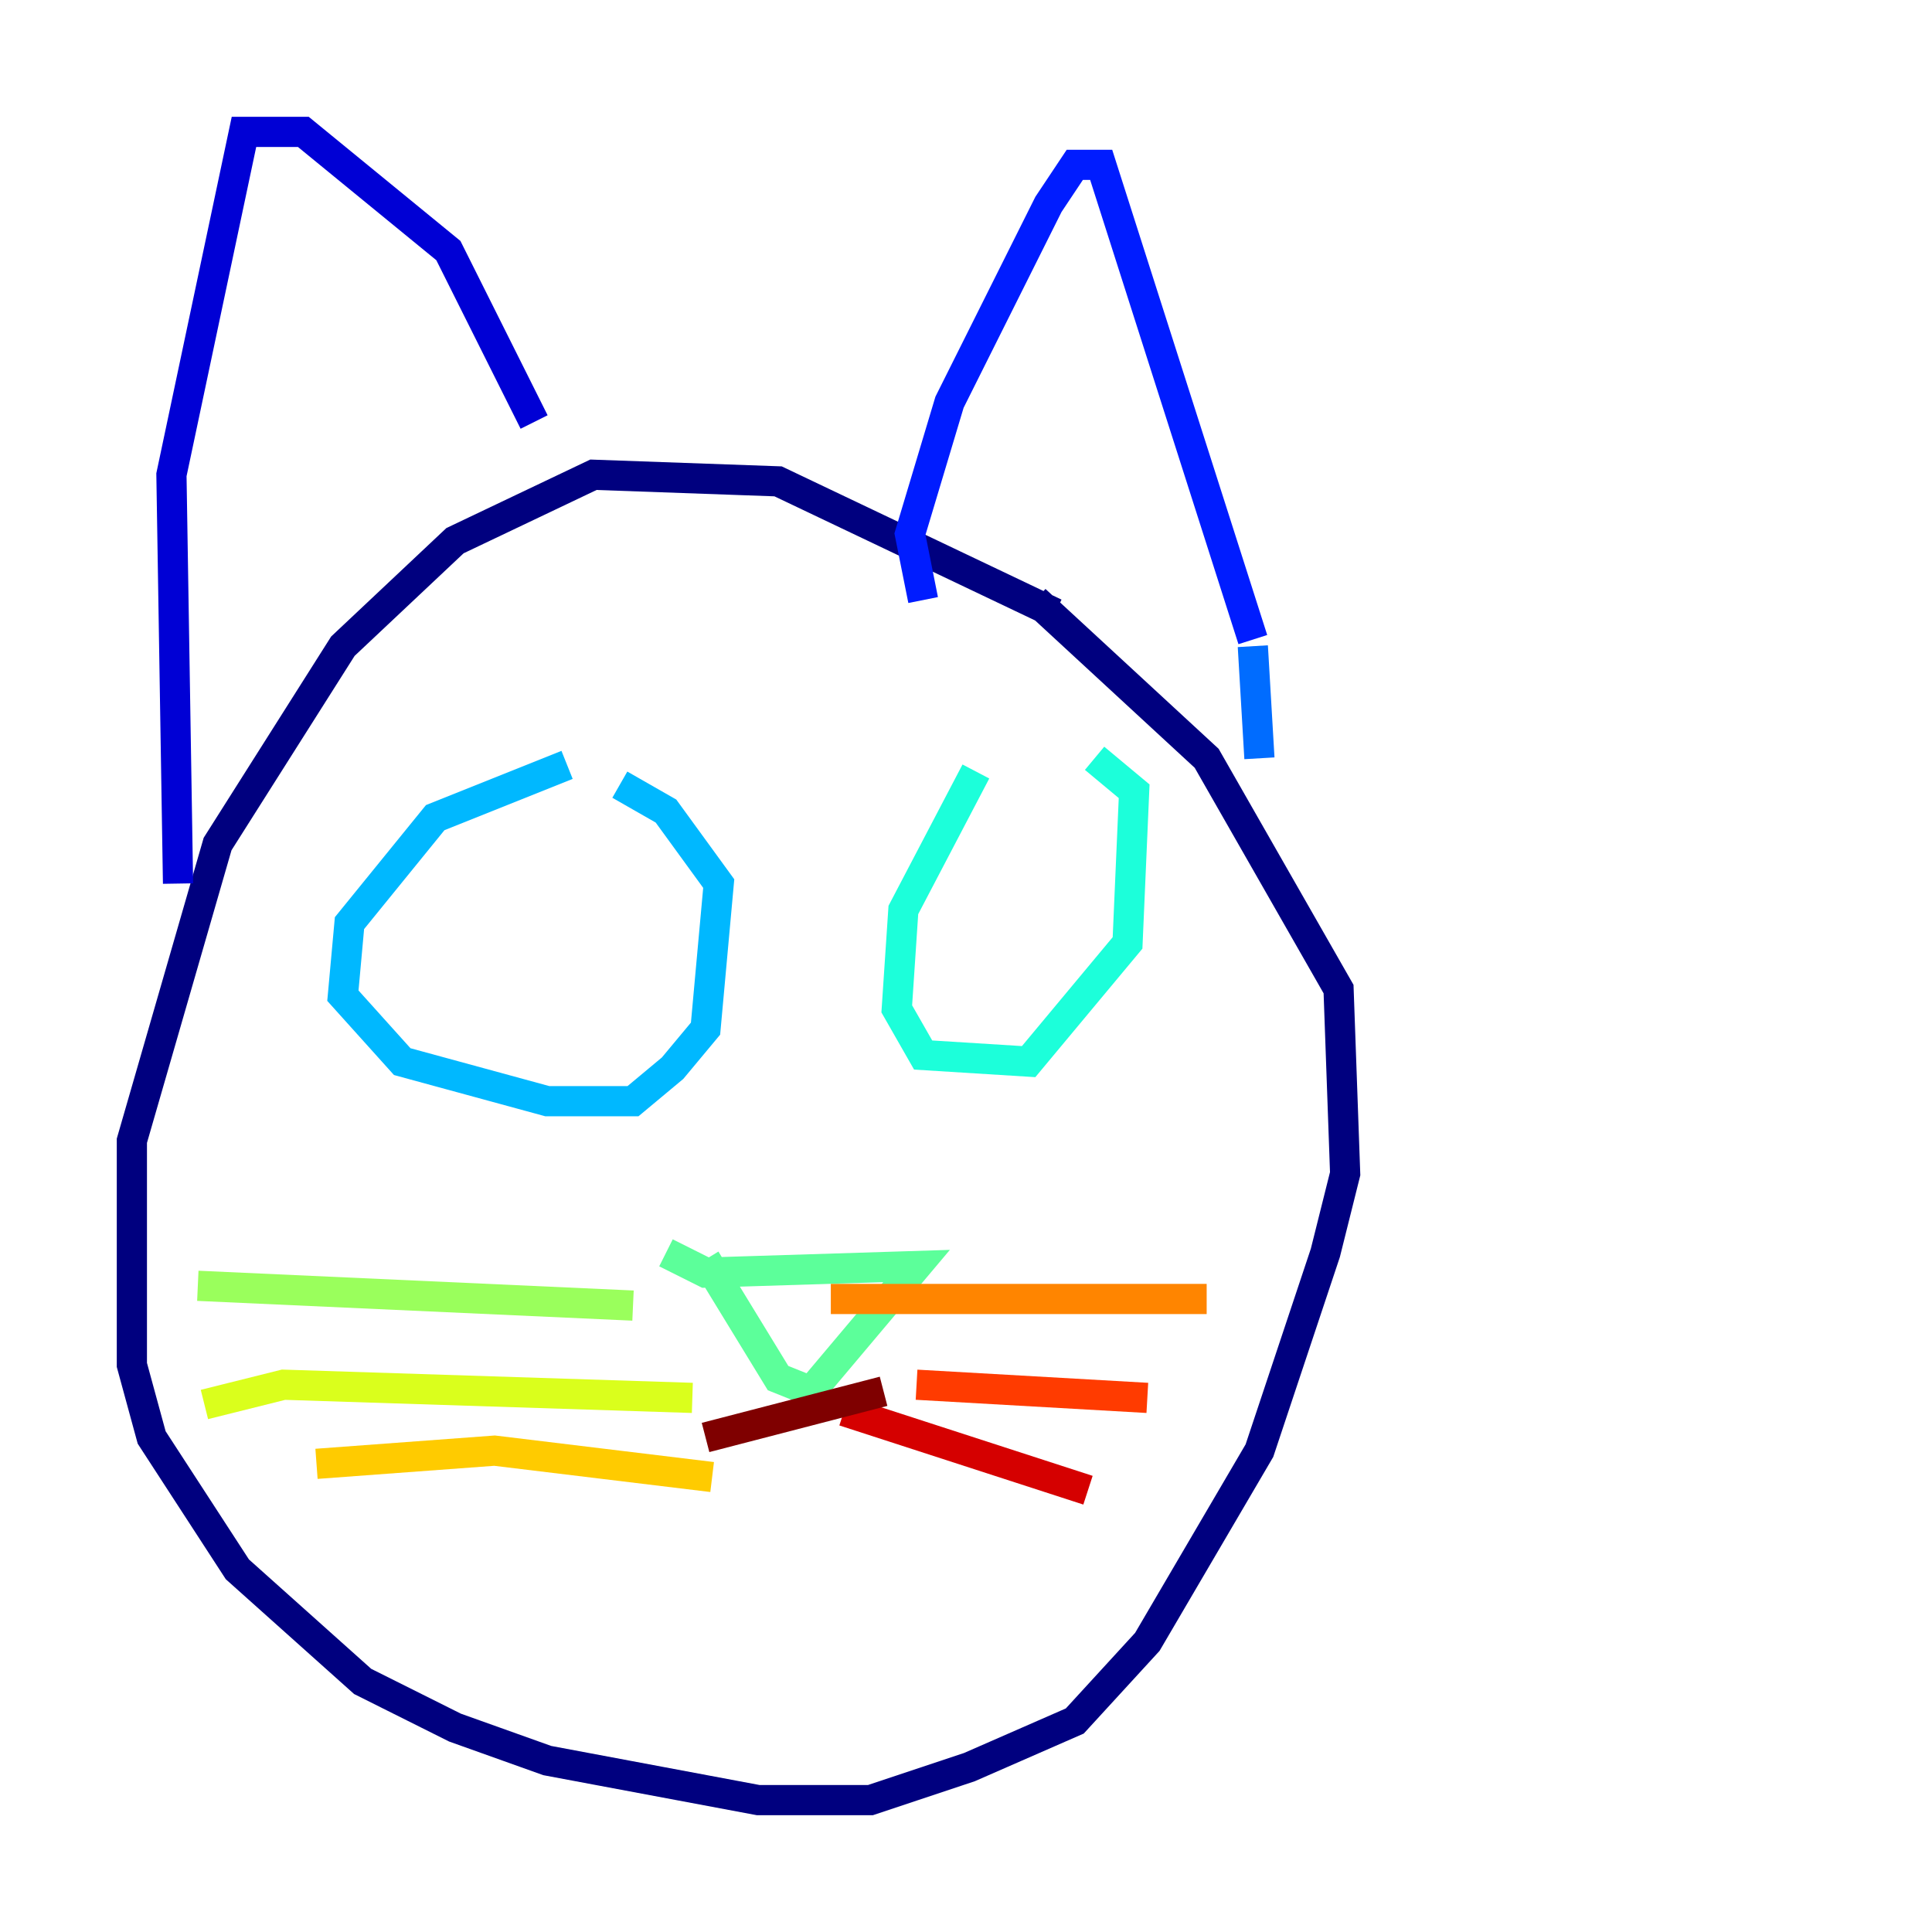 <?xml version="1.0" encoding="utf-8" ?>
<svg baseProfile="tiny" height="128" version="1.2" viewBox="0,0,128,128" width="128" xmlns="http://www.w3.org/2000/svg" xmlns:ev="http://www.w3.org/2001/xml-events" xmlns:xlink="http://www.w3.org/1999/xlink"><defs /><polyline fill="none" points="69.898,40.628 51.55,31.891 39.317,31.454 30.143,35.822 22.717,42.812 14.416,55.918 8.737,75.577 8.737,90.43 10.048,95.236 15.727,103.973 24.027,111.399 30.143,114.457 36.259,116.642 50.239,119.263 57.666,119.263 64.218,117.079 71.208,114.02 76.014,108.778 83.44,96.109 87.809,83.003 89.12,77.761 88.683,65.529 79.945,50.239 68.587,39.754" stroke="#00007f" stroke-width="2" /><polyline fill="none" points="11.795,58.539 11.358,31.454 16.164,8.737 20.096,8.737 29.706,16.601 35.386,27.959" stroke="#0000d5" stroke-width="2" /><polyline fill="none" points="61.16,39.754 60.287,35.386 62.908,26.648 69.461,13.543 71.208,10.921 72.956,10.921 83.003,42.375" stroke="#001cff" stroke-width="2" /><polyline fill="none" points="83.003,42.812 83.44,50.239" stroke="#006cff" stroke-width="2" /><polyline fill="none" points="37.57,50.676 28.833,54.171 23.154,61.16 22.717,65.966 26.648,70.335 36.259,72.956 41.939,72.956 44.56,70.771 46.744,68.15 47.618,58.539 44.123,53.734 41.065,51.986" stroke="#00b8ff" stroke-width="2" /><polyline fill="none" points="64.655,51.113 59.85,60.287 59.413,66.84 61.16,69.898 68.15,70.335 74.703,62.471 75.14,52.423 72.519,50.239" stroke="#1cffda" stroke-width="2" /><polyline fill="none" points="44.123,83.003 46.744,84.314 60.724,83.877 53.734,92.177 51.55,91.304 46.744,83.44" stroke="#5cff9a" stroke-width="2" /><polyline fill="none" points="41.939,86.498 13.106,85.188" stroke="#9aff5c" stroke-width="2" /><polyline fill="none" points="45.87,92.614 18.785,91.741 13.543,93.051" stroke="#daff1c" stroke-width="2" /><polyline fill="none" points="47.181,97.857 32.764,96.109 20.969,96.983" stroke="#ffcb00" stroke-width="2" /><polyline fill="none" points="55.044,86.061 79.945,86.061" stroke="#ff8500" stroke-width="2" /><polyline fill="none" points="60.724,91.741 76.014,92.614" stroke="#ff3b00" stroke-width="2" /><polyline fill="none" points="55.918,93.488 72.082,98.73" stroke="#d50000" stroke-width="2" /><polyline fill="none" points="46.744,95.236 58.539,92.177" stroke="#7f0000" stroke-width="2" /></svg>